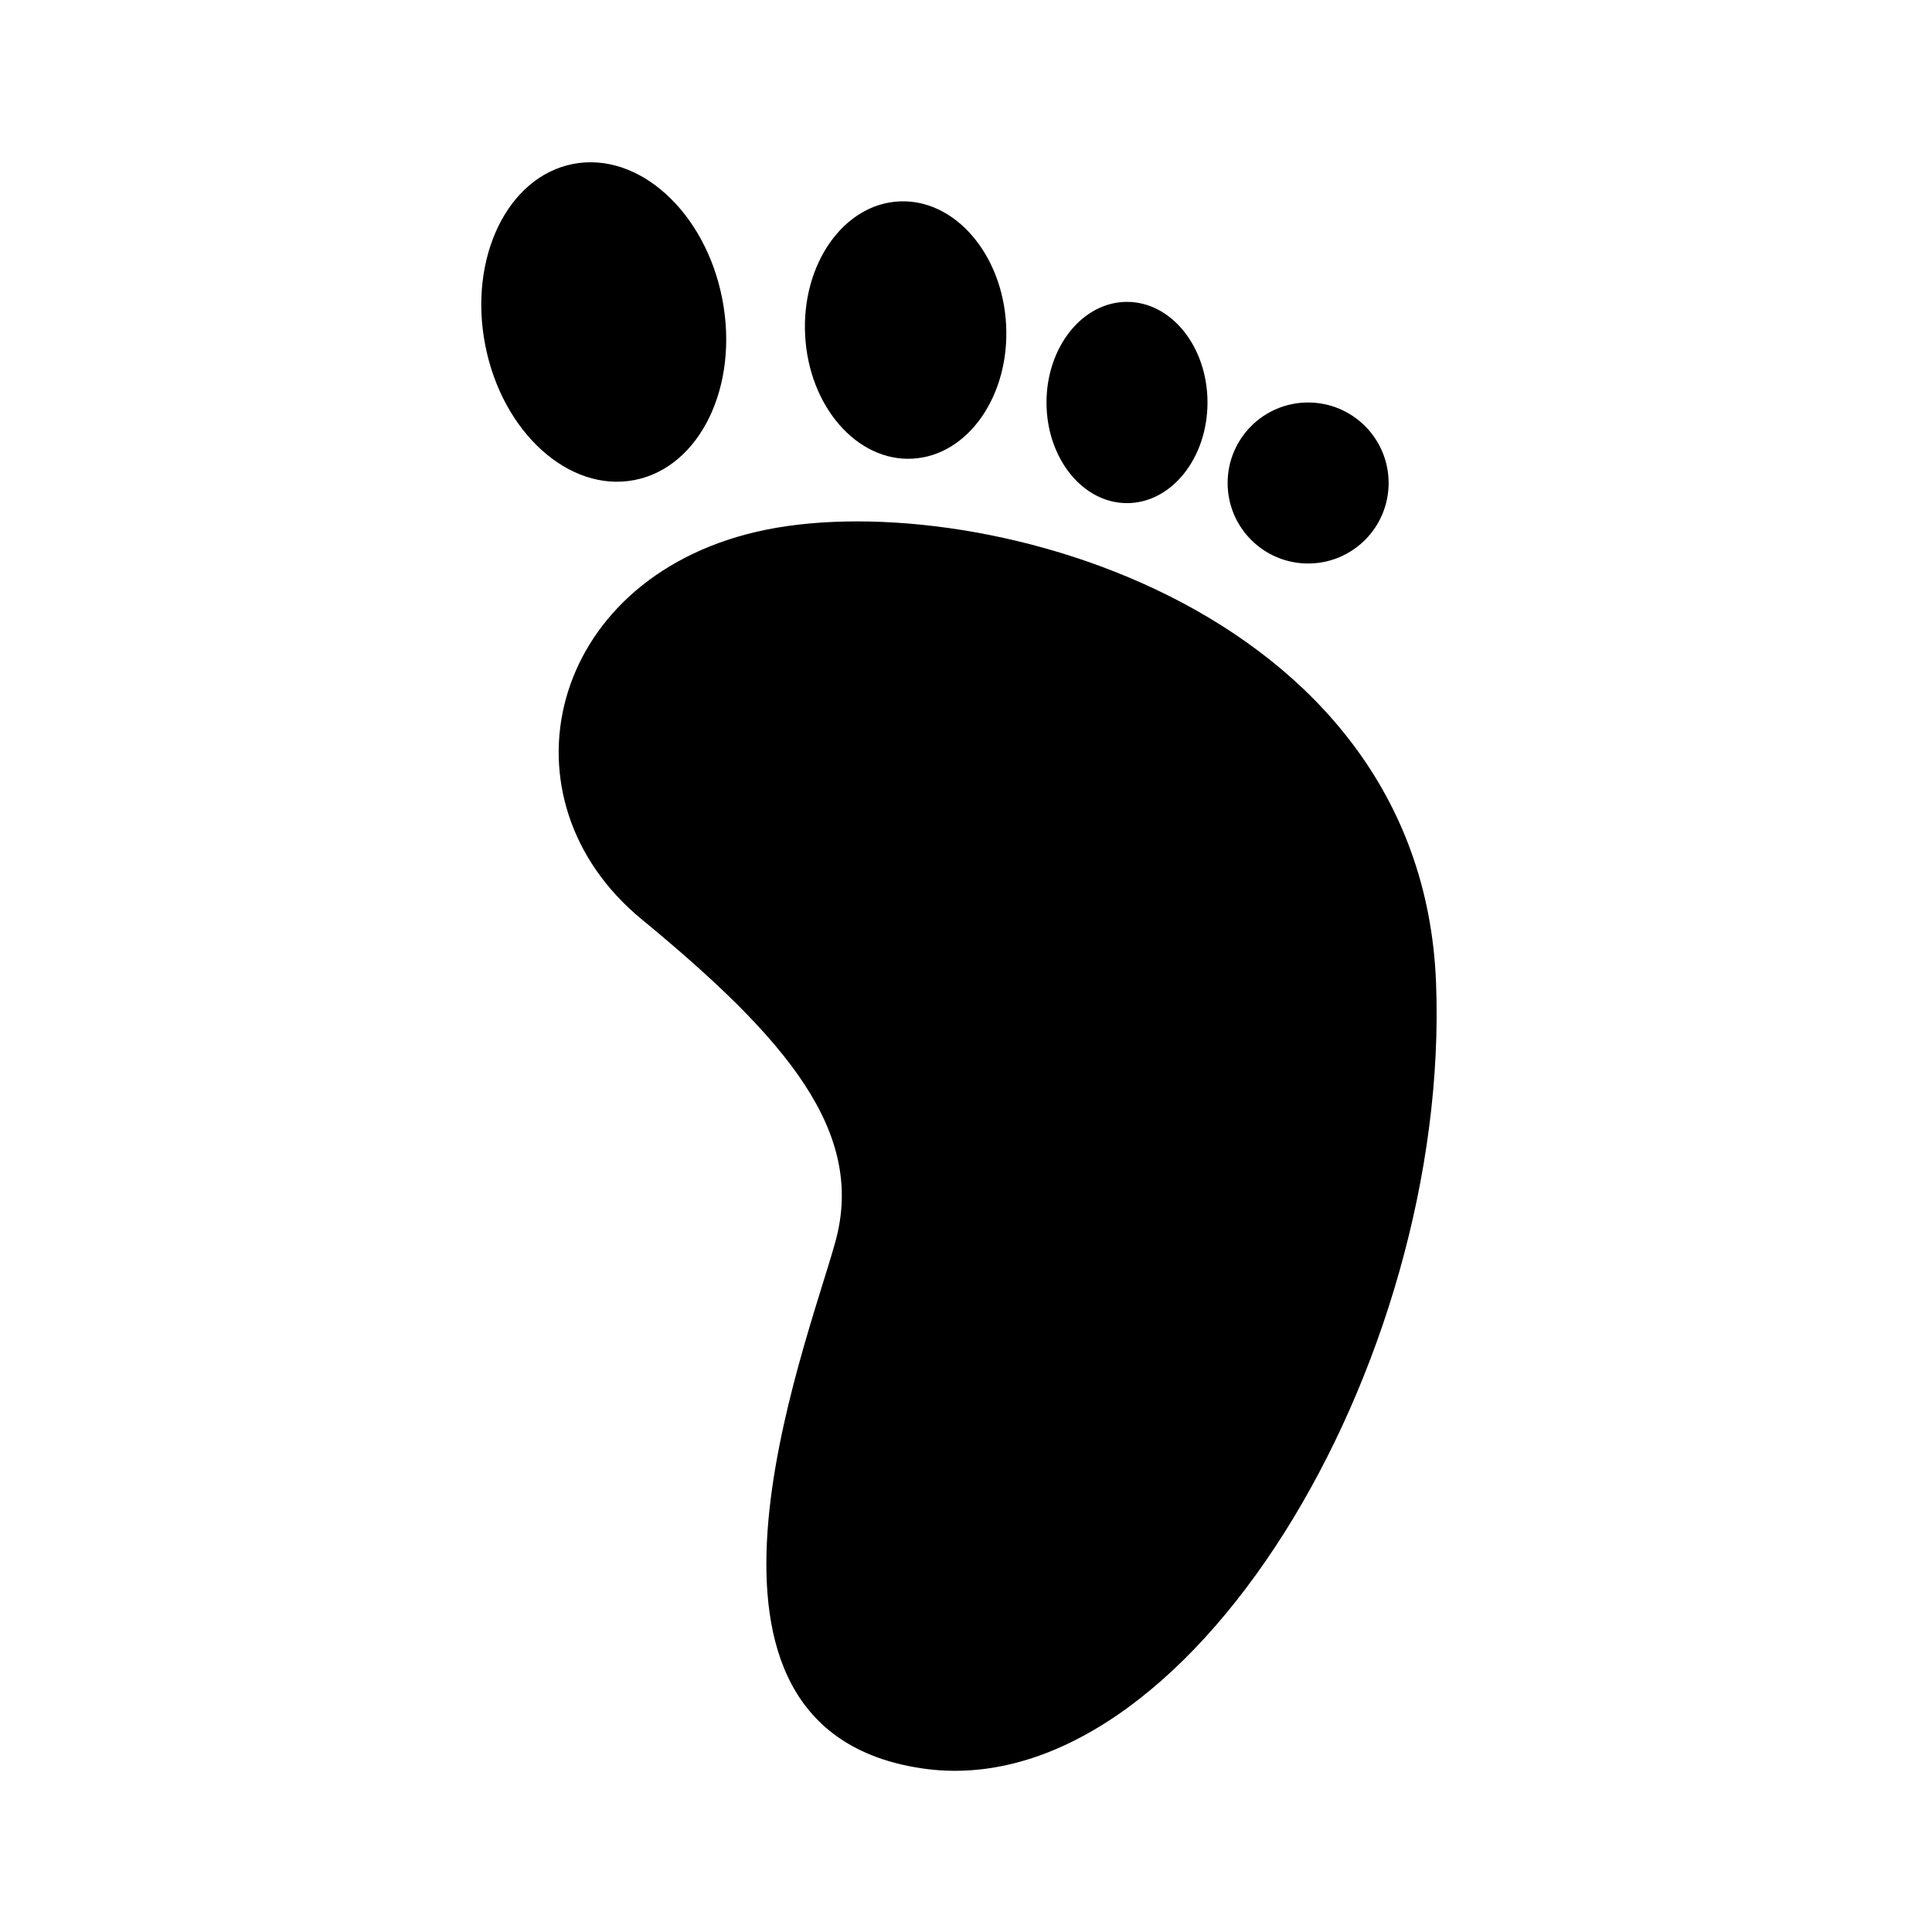 <?xml version="1.0" encoding="UTF-8"?>
<svg width="24px" height="24px" viewBox="0 0 24 24" version="1.1" xmlns="http://www.w3.org/2000/svg" xmlns:xlink="http://www.w3.org/1999/xlink">
    <!-- Generator: Sketch 61.2 (89653) - https://sketch.com -->
    <title>icons_filled_FootStep</title>
    <desc>Created with Sketch.</desc>
    <g id="icons_filled_FootStep" stroke="none" stroke-width="1" fill="none" fill-rule="evenodd">
        <ellipse id="椭圆形" fill="#000000" transform="translate(7.5, 4) rotate(-11) translate(-7.5, -4) " cx="7.5" cy="4" rx="1.5" ry="2"></ellipse>
        <ellipse id="椭圆形" fill="#000000" transform="translate(11.25, 4.1) rotate(-3) translate(-11.25, -4.1) " cx="11.25" cy="4.1" rx="1.25" ry="1.6"></ellipse>
        <ellipse id="椭圆形" fill="#000000" cx="14" cy="5" rx="1" ry="1.25"></ellipse>
        <ellipse id="椭圆形" fill="#000000" cx="16.25" cy="6" rx="1" ry="1"></ellipse>
        <path d="M10.377,15.427 C10.754,14.065 9.78,12.909 7.97,11.419 C6.161,9.929 6.796,7.211 9.398,6.606 C12,6 17.655,7.474 17.839,12.206 C18.024,16.939 14.749,22.458 11.45,21.967 C8.15,21.476 10,16.788 10.377,15.427 Z" id="路径-2" fill="#000000"></path>
    </g>
</svg>